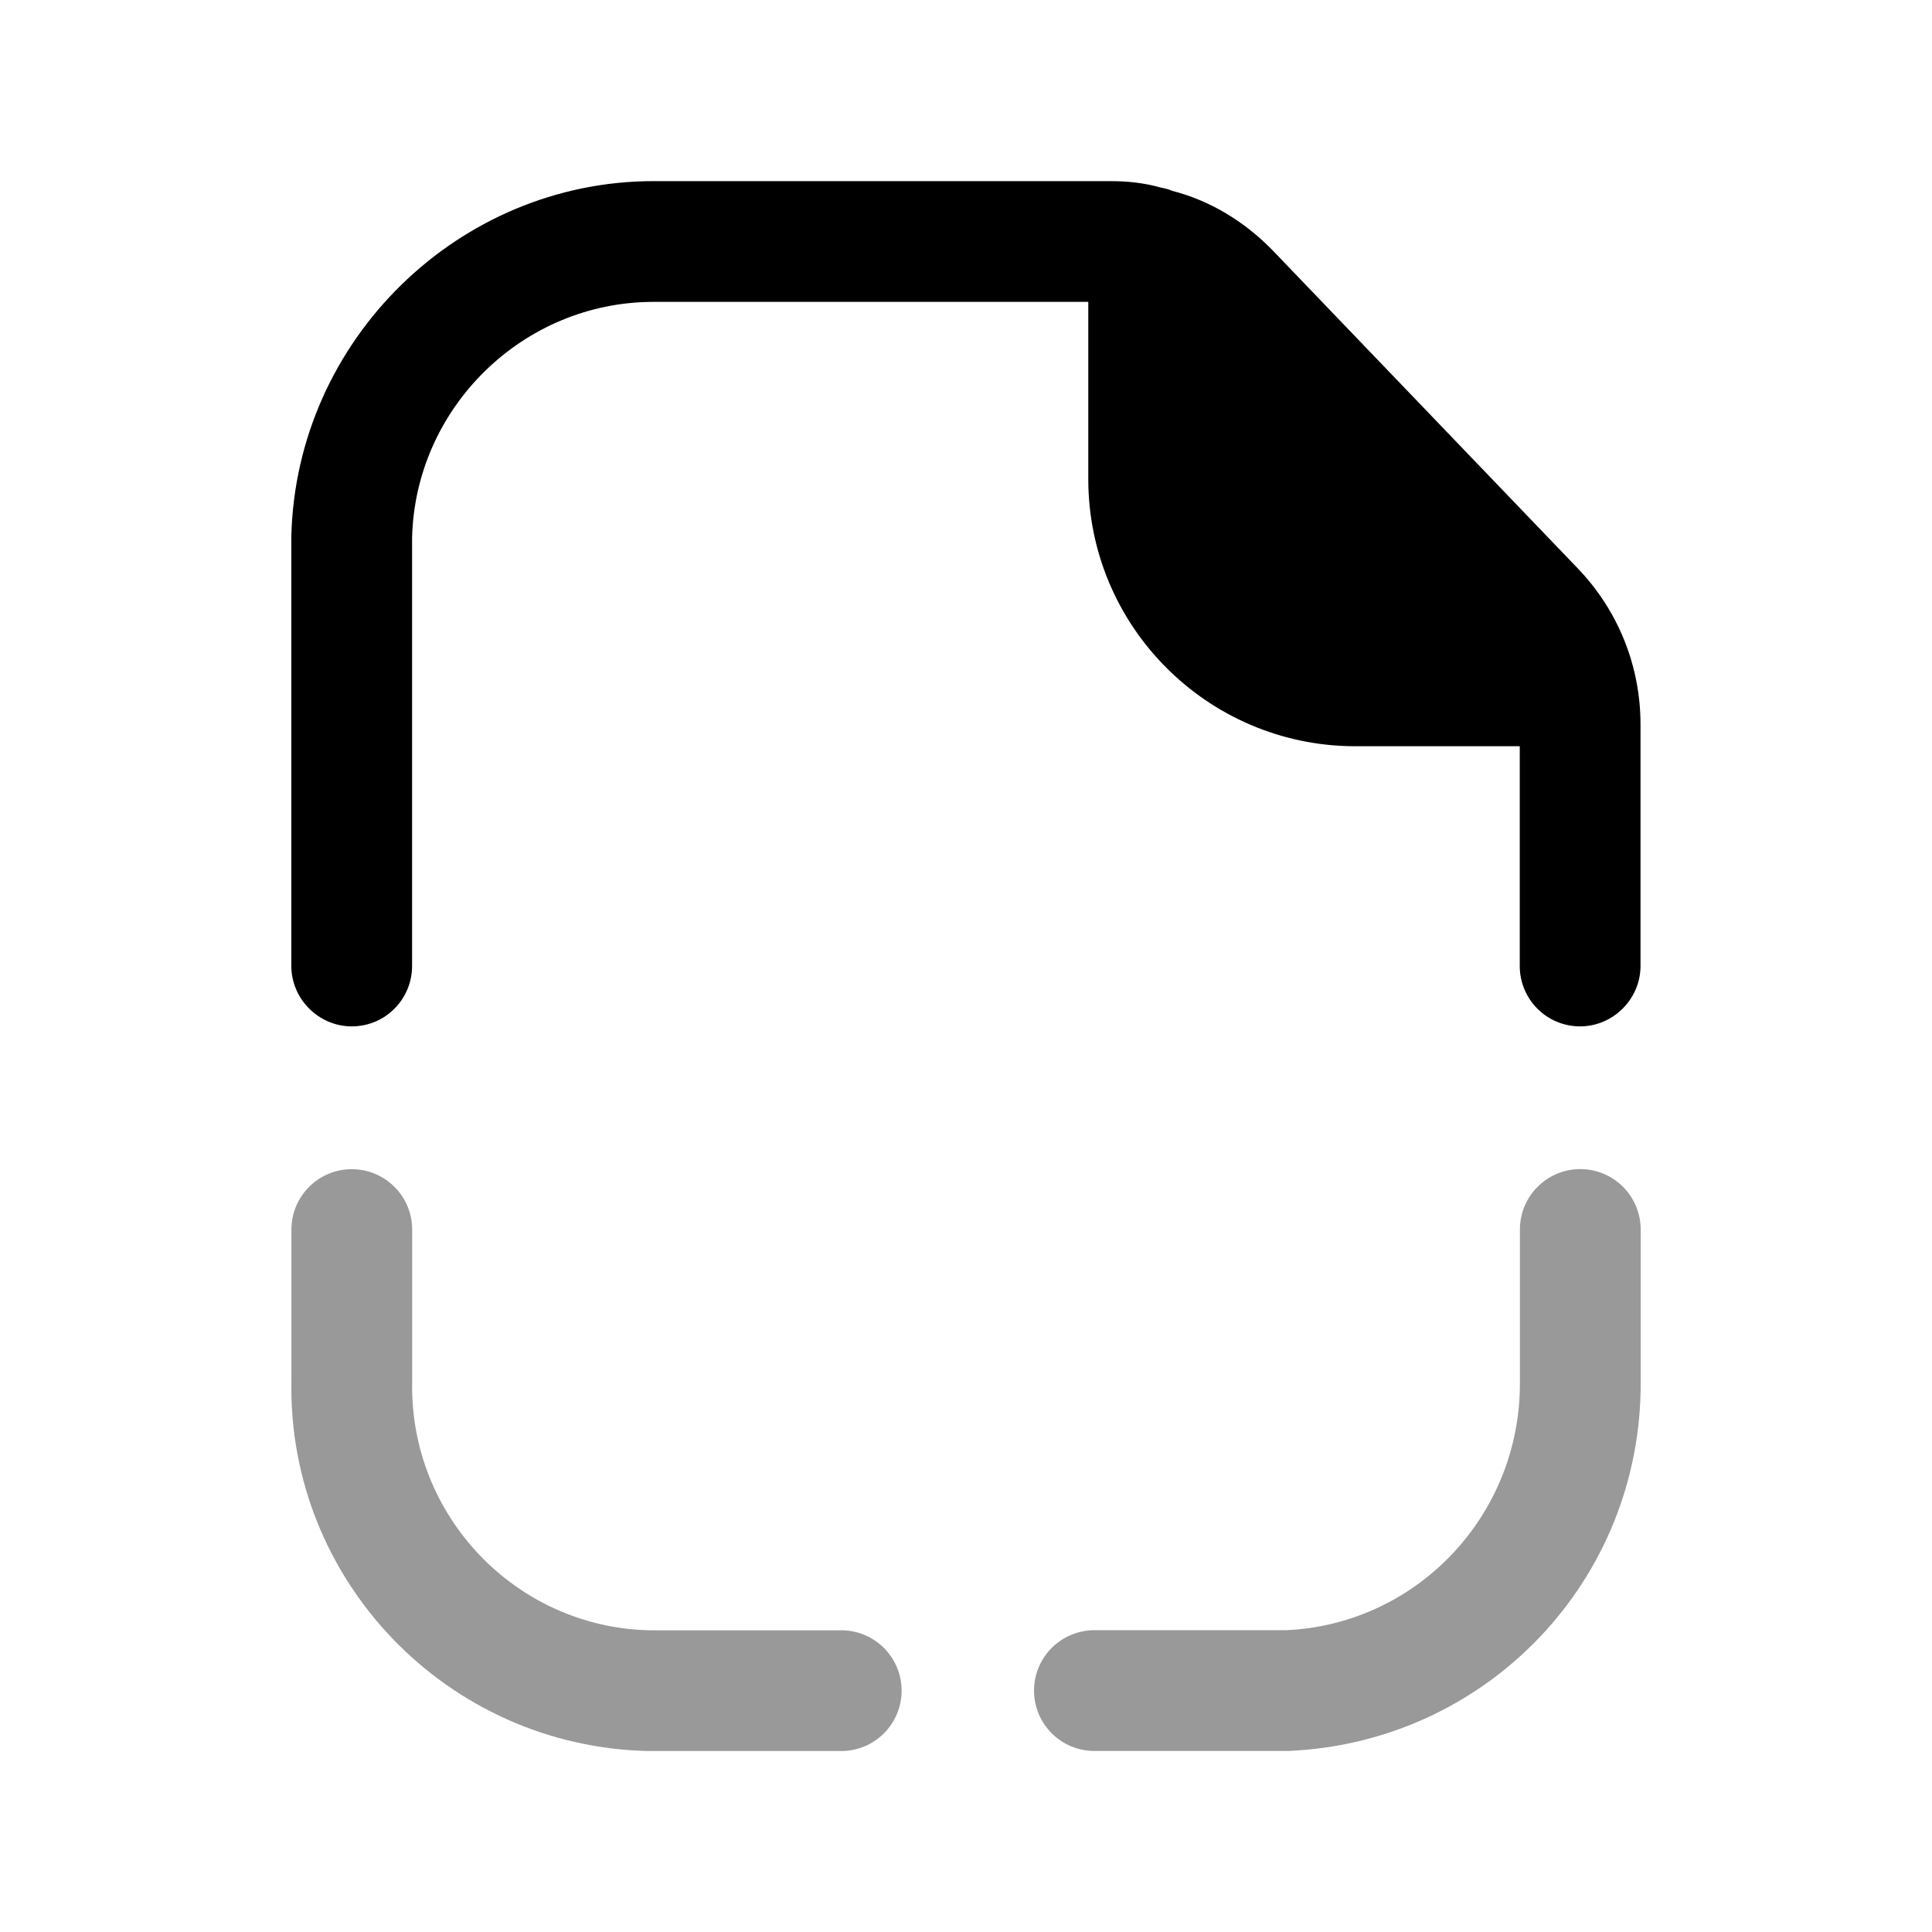 <svg width="24" height="24" viewBox="0 0 24 24" fill="none" xmlns="http://www.w3.org/2000/svg">
<path fill-rule="evenodd" clip-rule="evenodd" d="M4.369 12.75C4.789 12.75 5.119 12.41 5.119 12V6.68C5.159 5.06 6.499 3.75 8.119 3.75H13.519V5.95C13.519 7.78 14.999 9.26 16.819 9.27H18.879V12C18.879 12.41 19.209 12.75 19.629 12.75C20.039 12.75 20.379 12.41 20.379 12V9C20.379 8.27 20.099 7.58 19.599 7.06L15.809 3.11C15.459 2.75 15.029 2.49 14.559 2.37C14.519 2.35 14.469 2.34 14.419 2.33C14.209 2.27 13.999 2.25 13.789 2.25H8.119C5.699 2.25 3.679 4.22 3.619 6.66V12C3.619 12.41 3.959 12.75 4.369 12.75Z" fill="black"/>
<g opacity="0.4">
<path fill-rule="evenodd" clip-rule="evenodd" d="M10.45 20.252H8.065C6.41 20.213 5.089 18.835 5.12 17.168V15.274C5.12 14.86 4.784 14.524 4.37 14.524C3.956 14.524 3.62 14.86 3.62 15.274V17.152C3.573 19.631 5.552 21.694 8.048 21.752H10.45C10.864 21.752 11.2 21.416 11.2 21.002C11.2 20.587 10.864 20.252 10.45 20.252Z" fill="black"/>
<path fill-rule="evenodd" clip-rule="evenodd" d="M19.631 14.523C19.217 14.523 18.881 14.859 18.881 15.273V17.17C18.889 18.827 17.598 20.18 15.973 20.251H13.595C13.181 20.251 12.845 20.587 12.845 21.001C12.845 21.415 13.181 21.751 13.595 21.751H16.006C18.471 21.644 20.393 19.629 20.381 17.167V15.273C20.381 14.859 20.045 14.523 19.631 14.523Z" fill="black"/>
</g>
</svg>